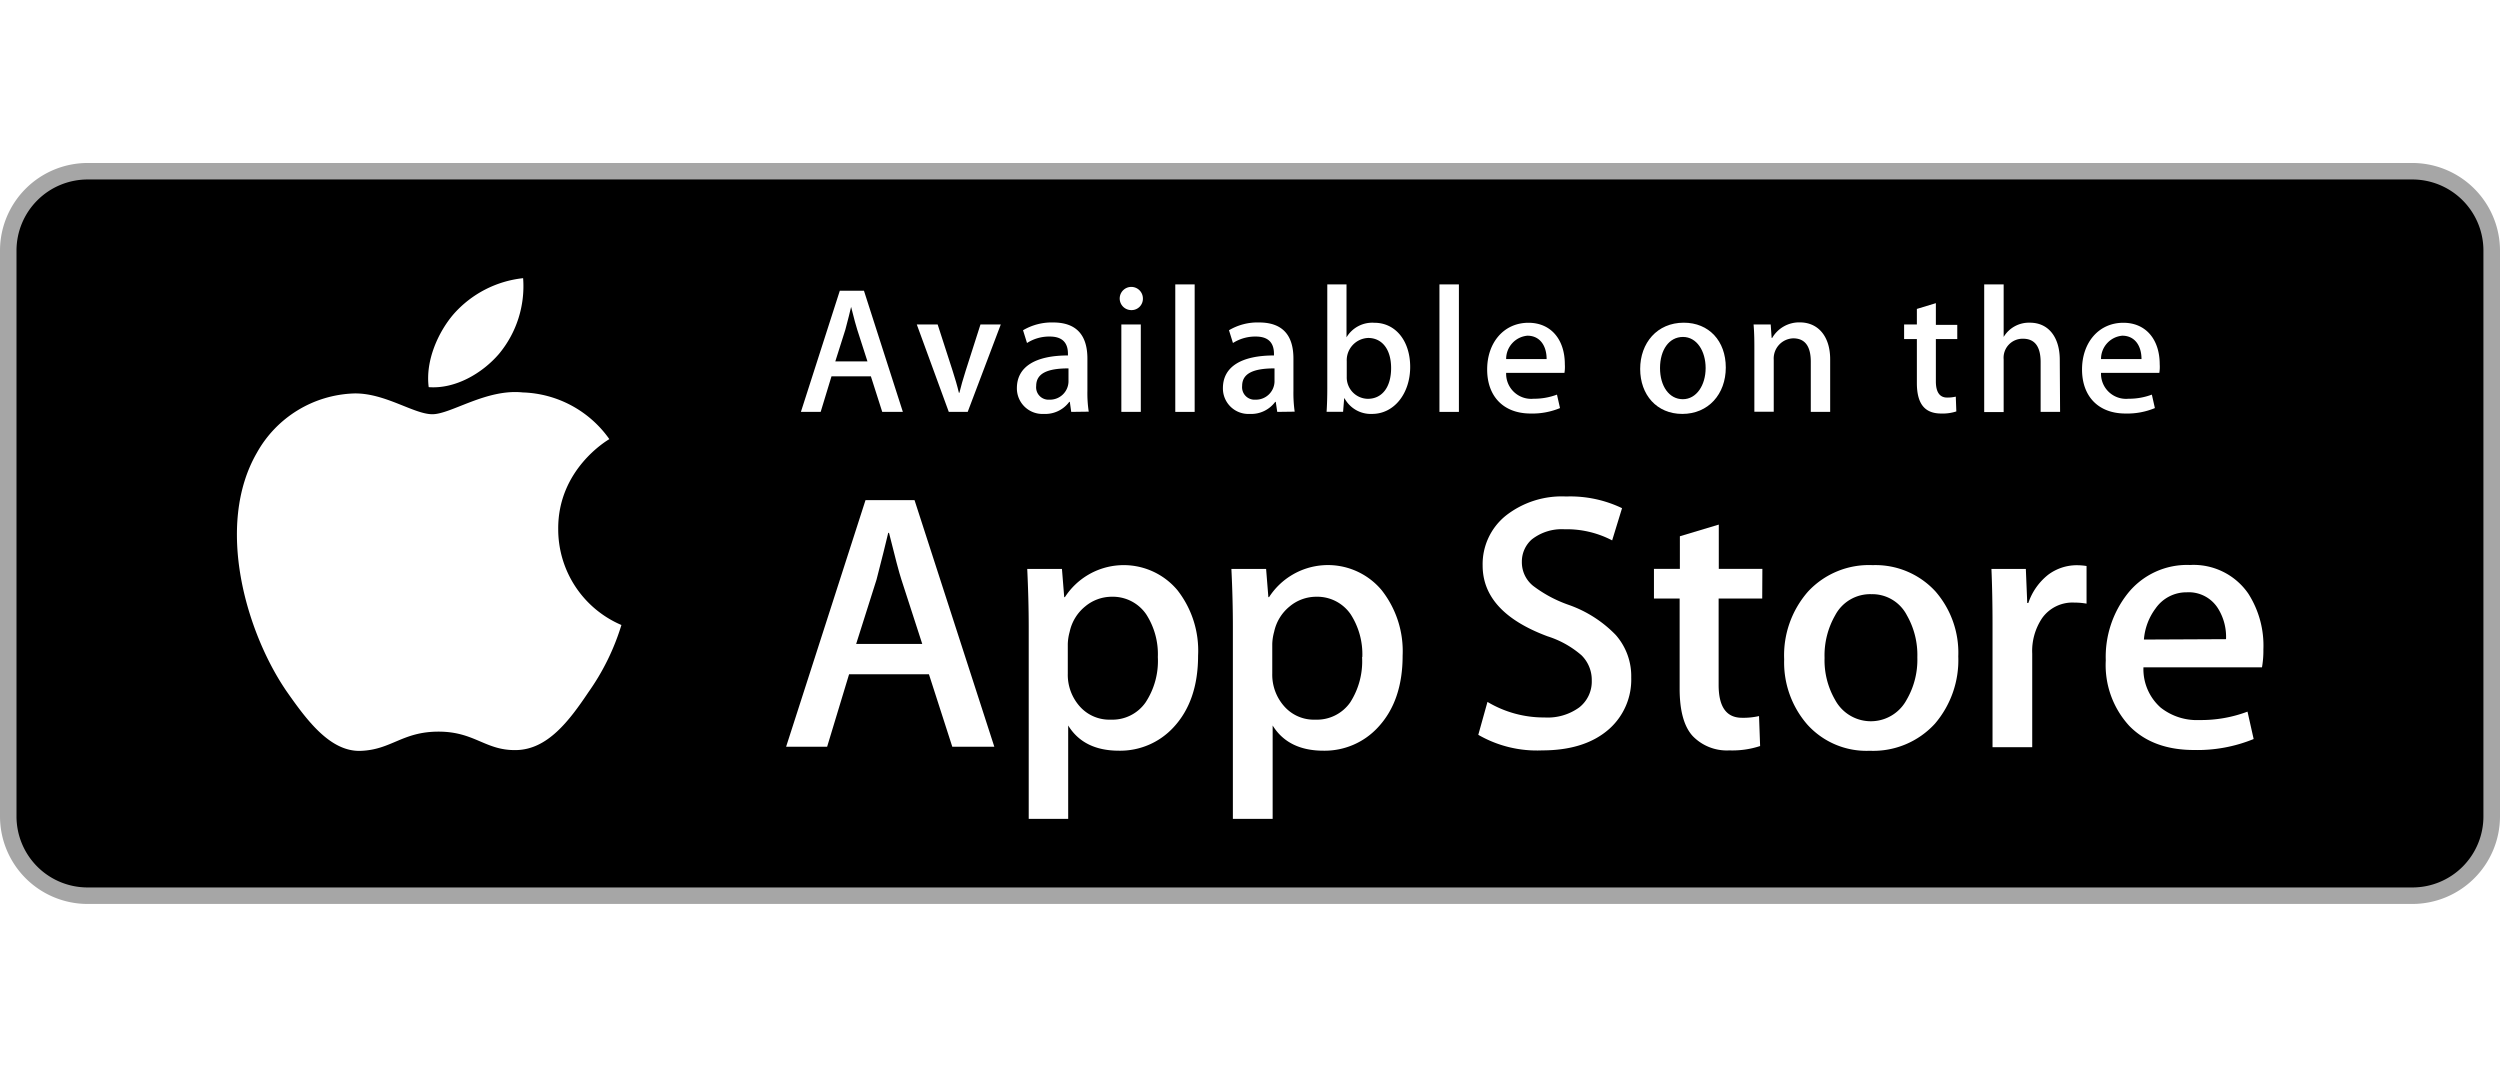 <svg xmlns="http://www.w3.org/2000/svg" xmlns:xlink="http://www.w3.org/1999/xlink" viewBox="0 0 321.2 137.08"><defs><style>.cls-1{mask:url(#mask);filter:url(#luminosity-noclip-2);}.cls-2{mix-blend-mode:multiply;fill:url(#linear-gradient);}.cls-3{fill:#fff;}.cls-4{fill:#a6a6a6;}.cls-5{mask:url(#mask-2);}.cls-6{fill:url(#linear-gradient-2);}.cls-7{filter:url(#luminosity-noclip);}</style><filter id="luminosity-noclip" x="149.96" y="-8271.08" width="171.24" height="32766" filterUnits="userSpaceOnUse" color-interpolation-filters="sRGB"><feFlood flood-color="#fff" result="bg"/><feBlend in="SourceGraphic" in2="bg"/></filter><mask id="mask" x="149.96" y="-8271.08" width="171.24" height="32766" maskUnits="userSpaceOnUse"><g class="cls-7"/></mask><linearGradient id="linear-gradient" x1="235.58" y1="875.4" x2="235.58" y2="789.59" gradientTransform="translate(0 -759)" gradientUnits="userSpaceOnUse"><stop offset="0" stop-color="#1a1a1a"/><stop offset="0.12" stop-color="#262626"/><stop offset="0.31" stop-color="#3a3a3a"/><stop offset="0.53" stop-color="#515151"/><stop offset="0.78" stop-color="#6b6b6b"/><stop offset="1" stop-color="#828282"/></linearGradient><filter id="luminosity-noclip-2" x="149.96" y="20.94" width="171.24" height="95.2" filterUnits="userSpaceOnUse" color-interpolation-filters="sRGB"><feFlood flood-color="#fff" result="bg"/><feBlend in="SourceGraphic" in2="bg"/></filter><mask id="mask-2" x="149.96" y="20.94" width="171.24" height="95.2" maskUnits="userSpaceOnUse"><g class="cls-1"><path class="cls-2" d="M309.94,20.94H150l62.66,95.2h97.32a11.27,11.27,0,0,0,11.26-11.25V32.19A11.28,11.28,0,0,0,309.94,20.94Z"/></g></mask><linearGradient id="linear-gradient-2" x1="235.58" y1="875.4" x2="235.58" y2="789.59" gradientTransform="translate(0 -759)" gradientUnits="userSpaceOnUse"><stop offset="0" stop-color="#1a1a1a"/><stop offset="0.12" stop-color="#212121"/><stop offset="0.31" stop-color="#353535"/><stop offset="0.53" stop-color="#575757"/><stop offset="0.78" stop-color="#858585"/><stop offset="1" stop-color="#b3b3b3"/></linearGradient></defs><title>sm</title><g id="objects"><path class="cls-3" d="M319.07,104.9a9.12,9.12,0,0,1-9.13,9.12H11.26a9.13,9.13,0,0,1-9.14-9.12V32.19a9.14,9.14,0,0,1,9.14-9.13H309.94a9.13,9.13,0,0,1,9.13,9.13V104.9Z"/><path class="cls-4" d="M309.94,116.14H11.26A11.26,11.26,0,0,1,0,104.9V32.19A11.27,11.27,0,0,1,11.26,20.94H309.94A11.28,11.28,0,0,1,321.2,32.19V104.9a11.27,11.27,0,0,1-11.26,11.24Z"/><path d="M319.07,104.9a9.12,9.12,0,0,1-9.13,9.12H11.26a9.13,9.13,0,0,1-9.14-9.12V32.19a9.14,9.14,0,0,1,9.14-9.13H309.94a9.13,9.13,0,0,1,9.13,9.13V104.9Z"/><path class="cls-3" d="M71.72,68c-.07-7.67,6.28-11.41,6.57-11.58a14.15,14.15,0,0,0-11.13-6c-4.68-.49-9.22,2.8-11.61,2.8s-6.1-2.75-10.06-2.67A14.84,14.84,0,0,0,33,58.18c-5.39,9.34-1.37,23.06,3.8,30.61,2.59,3.7,5.61,7.83,9.56,7.68S51.68,94,56.35,94s6,2.46,10,2.37,6.76-3.72,9.26-7.45a30.1,30.1,0,0,0,4.23-8.62A13.36,13.36,0,0,1,71.72,68Z"/><path class="cls-3" d="M64.1,45.48a13.59,13.59,0,0,0,3.11-9.74,13.88,13.88,0,0,0-8.94,4.63c-1.92,2.24-3.64,5.92-3.19,9.37C58.46,50,61.93,48,64.1,45.48Z"/><g class="cls-5"><path class="cls-6" d="M309.94,20.94H150l62.66,95.2h97.32a11.27,11.27,0,0,0,11.26-11.25V32.19A11.28,11.28,0,0,0,309.94,20.94Z"/></g><path class="cls-3" d="M127.75,95.94h-5.4l-3-9.31H109.09l-2.82,9.31H101l10.2-31.68h6.3Zm-9.26-13.21-2.68-8.27q-.42-1.27-1.59-6h-.1c-.31,1.35-.82,3.34-1.5,6L110,82.73Z"/><path class="cls-3" d="M153.93,84.24q0,5.82-3.16,9.21a9.31,9.31,0,0,1-7,3q-4.54,0-6.53-3.24v12h-5.07V80.6c0-2.44-.07-4.94-.19-7.5h4.46l.29,3.62h.09a9,9,0,0,1,14.45-.9A12.61,12.61,0,0,1,153.93,84.24Zm-5.17.18a9.46,9.46,0,0,0-1.5-5.5,5.2,5.2,0,0,0-4.42-2.25,5.33,5.33,0,0,0-3.41,1.24,5.73,5.73,0,0,0-2,3.27,6.52,6.52,0,0,0-.24,1.55v3.81a6.11,6.11,0,0,0,1.53,4.21,5.07,5.07,0,0,0,4,1.71,5.19,5.19,0,0,0,4.46-2.21A9.68,9.68,0,0,0,148.76,84.42Z"/><path class="cls-3" d="M180.21,84.24q0,5.82-3.17,9.21a9.31,9.31,0,0,1-7,3c-3,0-5.2-1.08-6.53-3.24v12H158.4V80.6q0-3.66-.19-7.5h4.46l.29,3.62h.09a9,9,0,0,1,14.46-.9A12.66,12.66,0,0,1,180.21,84.24Zm-5.18.18a9.46,9.46,0,0,0-1.5-5.5,5.2,5.2,0,0,0-4.42-2.25,5.33,5.33,0,0,0-3.41,1.24,5.73,5.73,0,0,0-2,3.27,6.52,6.52,0,0,0-.24,1.55v3.81A6.11,6.11,0,0,0,165,90.75a5.06,5.06,0,0,0,4,1.71,5.21,5.21,0,0,0,4.47-2.21A9.75,9.75,0,0,0,175,84.42Z"/><path class="cls-3" d="M209.58,87.05a8.49,8.49,0,0,1-2.81,6.59c-2.06,1.84-4.94,2.77-8.63,2.77a15.07,15.07,0,0,1-8.21-2l1.18-4.23a14.09,14.09,0,0,0,7.33,2,6.91,6.91,0,0,0,4.46-1.29,4.22,4.22,0,0,0,1.61-3.45,4.45,4.45,0,0,0-1.32-3.25,12.33,12.33,0,0,0-4.37-2.44q-8.32-3.1-8.33-9.08a8,8,0,0,1,2.94-6.39,11.63,11.63,0,0,1,7.78-2.49,15.38,15.38,0,0,1,7.19,1.5l-1.27,4.14A12.6,12.6,0,0,0,201,68a6.23,6.23,0,0,0-4.2,1.31,3.78,3.78,0,0,0-1.27,2.87,3.87,3.87,0,0,0,1.46,3.1,16.49,16.49,0,0,0,4.6,2.45,15.6,15.6,0,0,1,6,3.85A8,8,0,0,1,209.58,87.05Z"/><path class="cls-3" d="M226.41,76.9h-5.6V88c0,2.82,1,4.22,3,4.22A9,9,0,0,0,226,92l.14,3.85a11.38,11.38,0,0,1-3.95.56,6.09,6.09,0,0,1-4.7-1.83q-1.7-1.84-1.69-6.16V76.9H212.5V73.09h3.33V68.9l5-1.5v5.69h5.6Z"/><path class="cls-3" d="M251.6,84.33a12.57,12.57,0,0,1-3,8.65,10.74,10.74,0,0,1-8.37,3.48,10.23,10.23,0,0,1-8-3.34,12.14,12.14,0,0,1-3-8.41A12.41,12.41,0,0,1,232.3,76a10.67,10.67,0,0,1,8.3-3.39A10.45,10.45,0,0,1,248.68,76,12,12,0,0,1,251.6,84.33Zm-5.26.12A10.27,10.27,0,0,0,245,79.06a5,5,0,0,0-4.56-2.72,5.08,5.08,0,0,0-4.66,2.72,10.36,10.36,0,0,0-1.36,5.48,10.15,10.15,0,0,0,1.36,5.39,5.21,5.21,0,0,0,9.17,0A10.23,10.23,0,0,0,246.34,84.45Z"/><path class="cls-3" d="M268.1,77.56a9.07,9.07,0,0,0-1.6-.14,4.78,4.78,0,0,0-4.13,2A7.58,7.58,0,0,0,261.1,84v12H256V80.29q0-3.95-.14-7.19h4.42l.18,4.37h.14a7.81,7.81,0,0,1,2.54-3.62,6.12,6.12,0,0,1,3.67-1.23,8.08,8.08,0,0,1,1.27.1v4.84Z"/><path class="cls-3" d="M290.8,83.44a12.47,12.47,0,0,1-.18,2.3H275.39a6.6,6.6,0,0,0,2.21,5.17,7.5,7.5,0,0,0,5,1.6,16.88,16.88,0,0,0,6.16-1.08l.79,3.52a19.06,19.06,0,0,1-7.65,1.41q-5.33,0-8.35-3.12a11.53,11.53,0,0,1-3-8.39,13.11,13.11,0,0,1,2.82-8.6,9.74,9.74,0,0,1,8-3.66,8.53,8.53,0,0,1,7.48,3.66A12.36,12.36,0,0,1,290.8,83.44ZM286,82.12a6.89,6.89,0,0,0-1-3.9,4.43,4.43,0,0,0-4.05-2.12,4.82,4.82,0,0,0-4,2.07,7.66,7.66,0,0,0-1.5,4Z"/><path class="cls-3" d="M116,52.92h-2.65l-1.46-4.57h-5.06l-1.39,4.57H102.9l5-15.57H111Zm-4.55-6.49-1.31-4.07c-.14-.41-.4-1.38-.79-2.93h0c-.16.67-.39,1.64-.74,2.93l-1.29,4.07Z"/><path class="cls-3" d="M128.58,41.69l-4.25,11.23H121.9l-4.11-11.23h2.68l1.92,5.94c.32,1,.6,1.94.81,2.84h.06c.19-.81.47-1.75.81-2.84l1.9-5.94Z"/><path class="cls-3" d="M137.63,52.92l-.18-1.29h-.07a3.83,3.83,0,0,1-3.28,1.55,3.28,3.28,0,0,1-3.45-3.31c0-2.77,2.41-4.2,6.56-4.2v-.21c0-1.48-.78-2.22-2.33-2.22a5.26,5.26,0,0,0-2.93.83l-.51-1.64a7.27,7.27,0,0,1,3.86-1c2.93,0,4.41,1.55,4.41,4.65v4.13a15.84,15.84,0,0,0,.17,2.68Zm-.35-5.59c-2.77,0-4.15.67-4.15,2.26a1.59,1.59,0,0,0,1.7,1.76,2.38,2.38,0,0,0,2.45-2.29Z"/><path class="cls-3" d="M145.27,39.84a1.49,1.49,0,1,1,1.57-1.5A1.46,1.46,0,0,1,145.27,39.84Zm1.3,13.08h-2.5V41.69h2.5Z"/><path class="cls-3" d="M153.49,52.92H151V36.54h2.49Z"/><path class="cls-3" d="M164.1,52.92l-.19-1.29h-.07a3.83,3.83,0,0,1-3.28,1.55,3.27,3.27,0,0,1-3.44-3.31c0-2.77,2.4-4.2,6.56-4.2v-.21c0-1.48-.79-2.22-2.33-2.22a5.32,5.32,0,0,0-2.94.83l-.51-1.64a7.18,7.18,0,0,1,3.86-1c2.94,0,4.42,1.55,4.42,4.64v4.14a17.26,17.26,0,0,0,.16,2.68Zm-.35-5.59c-2.77,0-4.16.67-4.16,2.26a1.6,1.6,0,0,0,1.71,1.76,2.39,2.39,0,0,0,2.45-2.29Z"/><path class="cls-3" d="M176.28,53.18a3.83,3.83,0,0,1-3.53-2h-.05l-.14,1.73h-2.12c.06-.9.09-1.92.09-3V36.54H173v6.8h0a3.85,3.85,0,0,1,3.58-1.87c2.71,0,4.6,2.31,4.6,5.68S179.15,53.18,176.28,53.18Zm-.5-9.76a2.87,2.87,0,0,0-2.75,3v2a2.75,2.75,0,0,0,2.7,2.82c1.87,0,3-1.53,3-3.95S177.56,43.42,175.78,43.42Z"/><path class="cls-3" d="M187.44,52.92h-2.5V36.54h2.5Z"/><path class="cls-3" d="M201,47.91h-7.49a3.22,3.22,0,0,0,3.53,3.32,8.34,8.34,0,0,0,3-.53l.39,1.73a9.26,9.26,0,0,1-3.77.7c-3.51,0-5.59-2.22-5.59-5.66s2.13-6,5.31-6c2.86,0,4.67,2.12,4.67,5.34A4.79,4.79,0,0,1,201,47.91Zm-2.29-1.78c0-1.73-.88-3-2.47-3a3,3,0,0,0-2.73,3Z"/><path class="cls-3" d="M216.14,53.18c-3.28,0-5.41-2.45-5.41-5.78s2.17-5.94,5.6-5.94c3.23,0,5.4,2.34,5.4,5.76S219.49,53.18,216.14,53.18Zm.09-9.89c-1.8,0-2.95,1.68-2.95,4s1.17,4,2.93,4,2.93-1.81,2.93-4S218,43.29,216.23,43.29Z"/><path class="cls-3" d="M235.14,52.92h-2.49V46.47c0-2-.76-3-2.26-3a2.59,2.59,0,0,0-2.5,2.75v6.68H225.4v-8c0-1,0-2-.1-3.21h2.2l.12,1.73h.07a4,4,0,0,1,3.55-2c2.36,0,3.9,1.8,3.9,4.74v6.72Z"/><path class="cls-3" d="M251.47,43.56h-2.75V49c0,1.38.49,2.08,1.45,2.08a4.82,4.82,0,0,0,1.11-.12l.07,1.9a5.66,5.66,0,0,1-1.93.27c-2,0-3.14-1.08-3.14-3.92V43.56h-1.64V41.69h1.64v-2l2.44-.74v2.79h2.75Z"/><path class="cls-3" d="M264.68,52.92h-2.5v-6.4c0-2-.76-3-2.26-3a2.44,2.44,0,0,0-2.49,2.65v6.77h-2.5V36.54h2.5v6.75h0a3.78,3.78,0,0,1,3.38-1.83c2.37,0,3.83,1.85,3.83,4.78Z"/><path class="cls-3" d="M277.43,47.91h-7.49a3.22,3.22,0,0,0,3.53,3.32,8.34,8.34,0,0,0,3-.53l.39,1.73a9.23,9.23,0,0,1-3.77.7c-3.51,0-5.59-2.22-5.59-5.66s2.13-6,5.31-6c2.87,0,4.67,2.12,4.67,5.34A4.79,4.79,0,0,1,277.43,47.91Zm-2.29-1.78c0-1.73-.88-3-2.47-3a3,3,0,0,0-2.73,3Z"/></g></svg>